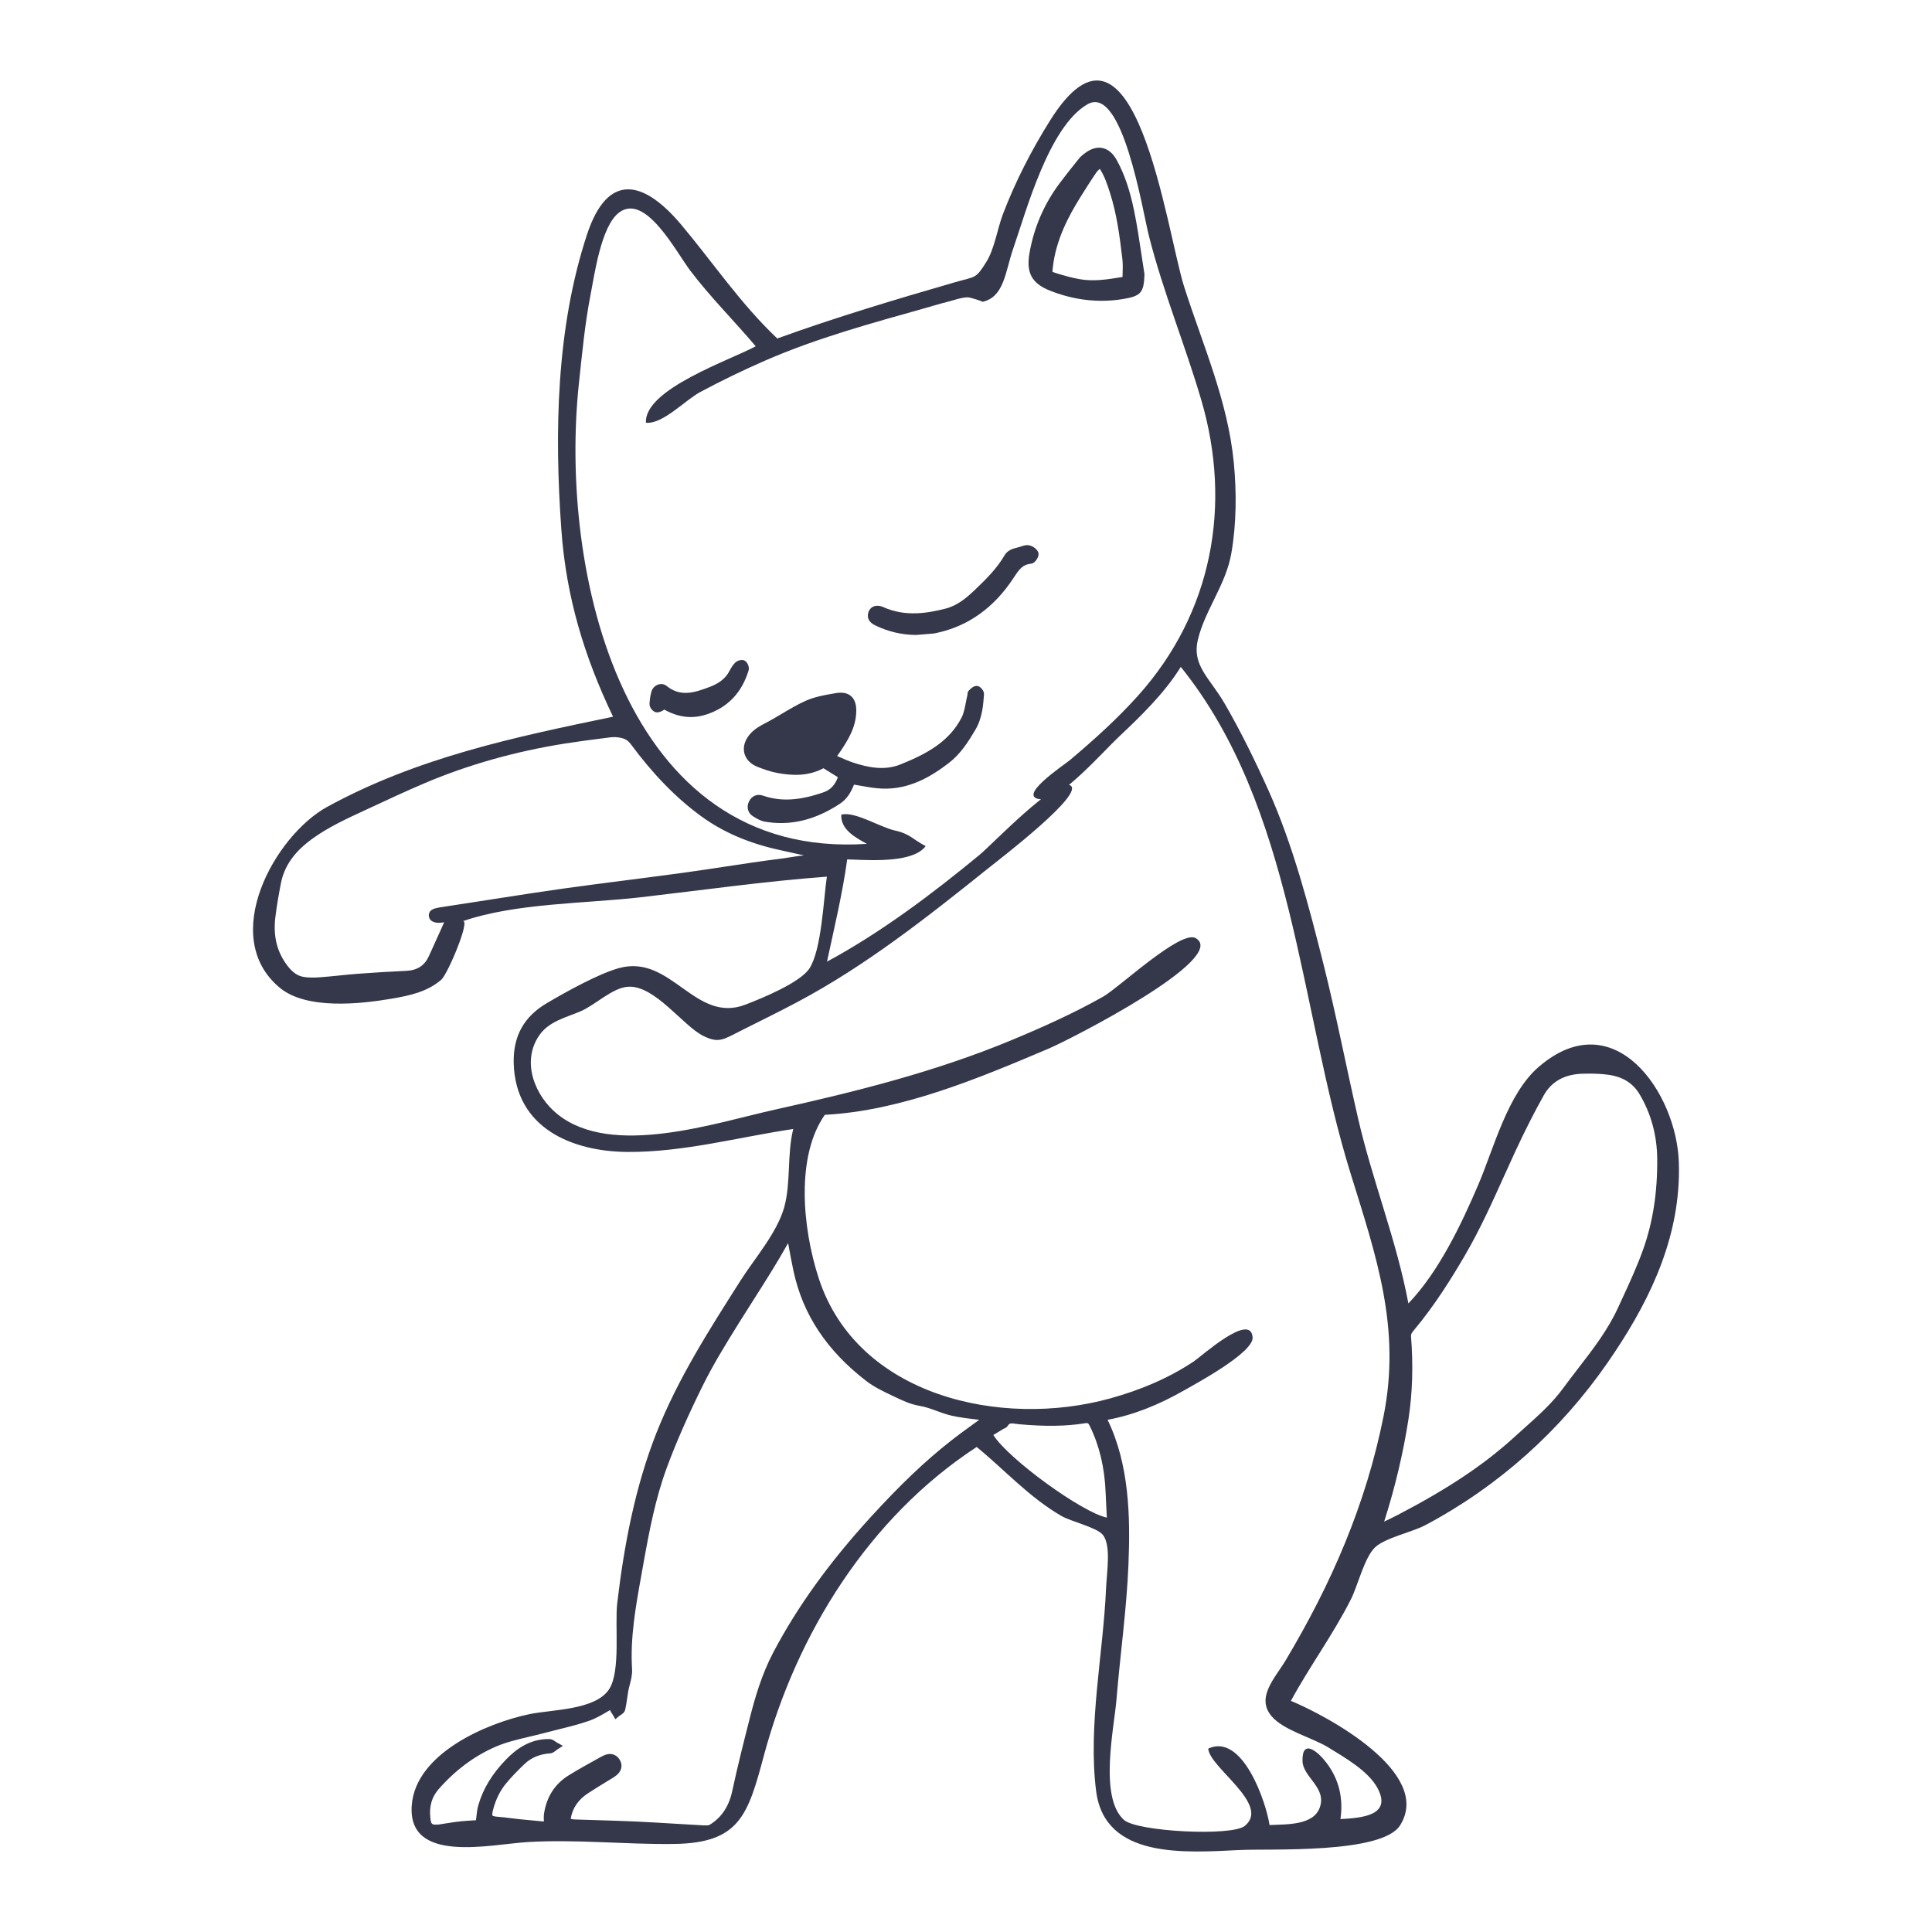 <?xml version="1.0" encoding="utf-8"?>
<!-- Designed by Vexels.com - 2019 All Rights Reserved - https://vexels.com/terms-and-conditions/  -->
<svg version="1.1" id="Layer_1" xmlns="http://www.w3.org/2000/svg" xmlns:xlink="http://www.w3.org/1999/xlink" x="0px" y="0px"
	 viewBox="0 0 1200 1200" enable-background="new 0 0 1200 1200" xml:space="preserve">
<g>
	<path fill="#35374B" d="M1042.778,731.113c0.087-3.138,0.077-6.302-0.034-9.493c-1.488-42.87-40.116-99.406-87.049-58.936
		c-19.342,16.678-27.764,50.384-37.515,73.187c-10.624,24.846-24.617,54.14-43.402,73.722c-7.333-39.19-22.291-76.024-31.23-114.858
		c-7.331-31.85-13.51-63.969-21.461-95.679c-8.977-35.805-19.073-74.438-34.207-108.105c-8.175-18.186-17.235-36.732-27.238-53.977
		c-9.143-15.762-20.319-23.441-16.68-39.326c4.199-18.328,17.425-34.276,20.839-53.944c3.191-18.385,3.329-37.963,1.523-56.508
		c-3.729-38.306-19.256-72.883-30.834-109.126c-11.013-34.474-30.638-187.154-83.285-103.199
		c-11.517,18.366-21.524,37.851-29.252,58.104c-3.462,9.072-5.191,21.522-10.32,29.725c-6.765,10.821-6.555,8.874-19.766,12.697
		c-36.995,10.707-73.818,21.715-110.075,34.848c-22.613-21.336-39.649-46.805-59.511-70.491
		c-23.525-28.055-45.829-32.916-58.611,5.74c-19.205,58.083-20.334,123.087-16.004,183.477
		c2.993,41.744,14.166,78.697,32.11,116.193c-61.249,12.698-121.434,25.308-177.508,55.974
		c-32.454,17.749-67.67,80.662-29.489,112.38c16.586,13.767,50.033,10.109,69.47,6.785c11.217-1.918,22.106-4.23,30.828-11.772
		c4.078-3.526,18.568-38.159,13.236-36.323c33.158-11.416,75.79-10.875,111-14.938c38.265-4.415,77.047-9.928,115.269-12.757
		c-2.073,14.167-3.256,45.007-10.719,56.843c-5.608,8.895-29.392,18.603-39.809,22.625c-31.411,12.128-46.098-31.573-78.513-22.695
		c-12.814,3.51-33.32,14.951-45.002,21.857c-14.124,8.349-20.892,20.491-20.463,37.175c1.039,40.415,36.358,54.949,70.671,55.174
		c34.886,0.228,68.868-9.198,102.954-14.254c-3.935,15.761-1.386,33.464-5.616,48.639c-4.411,15.827-18.409,31.773-27.166,45.558
		c-19.379,30.505-38.916,60.936-52.241,94.714c-13.271,33.641-20.077,69.834-24.301,105.632
		c-1.594,13.506,2.245,42.196-5.014,53.385c-8.515,13.125-35.663,12.613-49.563,15.531c-26.725,5.611-70.73,24.471-73.055,56.697
		c-2.645,36.665,49.048,24.083,72.135,22.733c30.189-1.765,60.18,1.551,90.529,1.195c41.087-0.482,46.161-18.017,56.109-55.079
		c20.28-75.557,65.379-147.935,132.128-191.501c17.465,14.294,32.587,31.256,52.663,42.871c5.845,3.382,21.63,6.999,25.585,11.595
		c5.423,6.302,2.529,23.47,2.109,33.24c-1.753,40.76-11.317,85.308-6.178,125.97c5.361,42.423,55.334,38.275,89.358,36.654
		c18.833-0.897,88.146,2.506,99.42-15.287c20.779-32.794-45.827-68.261-67.802-77.347c11.592-21.372,26.245-41.222,37.312-63.138
		c4.161-8.24,8.384-25.994,14.962-32.213c6.315-5.969,22.921-9.364,31.283-13.81c45.436-24.162,83.781-58.543,113.061-100.771
		C1022.723,811.461,1041.602,773.669,1042.778,731.113z M273.259,563.578c-0.45,0.07-0.896,0.173-1.341,0.279
		c-0.279,0.066-0.557,0.134-0.841,0.183c-2.102,0.372-3.536,1.239-4.264,2.578c-0.607,1.117-0.636,2.453-0.081,3.761
		c1.041,2.466,4.631,2.865,5.962,2.806c1.061-0.047,2.092-0.186,3.169-0.372c-0.557,1.285-1.082,2.484-1.618,3.678
		c-1.826,4.063-3.666,8.122-5.504,12.179l-2.322,5.128c-2.704,5.975-7.222,8.904-14.22,9.217
		c-9.634,0.431-19.443,1.024-29.988,1.814c-3.818,0.286-7.628,0.674-11.437,1.065c-3.99,0.407-8.115,0.83-12.16,1.115
		c-3.009,0.21-6.914,0.364-10.458-0.323c-3.616-0.702-6.639-2.891-9.802-7.094c-6.32-8.396-8.723-18.108-7.348-29.691
		c0.877-7.387,2.22-14.775,3.419-21.027c2.077-10.818,8.194-19.617,19.252-27.694c9.993-7.301,21.46-12.6,32.548-17.725l4.335-2.009
		c10.127-4.718,21.605-10.066,32.887-14.874c27.044-11.525,56.548-19.866,87.692-24.79c7.857-1.242,15.902-2.274,23.683-3.271
		l4.355-0.561c0.693-0.089,1.421-0.134,2.166-0.134c0.813,0,1.644,0.053,2.47,0.159c3.313,0.426,5.792,1.263,7.905,4.121
		c13.908,18.804,28.156,33.424,43.557,44.697c13.711,10.035,29.751,16.959,49.035,21.166c2.61,0.569,5.217,1.153,7.823,1.735
		c2.374,0.531,4.783,1.07,7.208,1.601c-2.822,0.261-5.602,0.707-8.345,1.148c-1.945,0.313-3.886,0.626-5.825,0.866
		c-11.675,1.447-23.487,3.241-34.909,4.976c-8.195,1.244-16.668,2.532-25.01,3.678c-11.899,1.636-23.814,3.167-35.728,4.698
		c-12.833,1.649-26.105,3.355-39.144,5.171c-13.67,1.902-27.526,4.063-40.926,6.151c-5.897,0.92-11.795,1.839-17.695,2.739
		C285.59,561.665,279.425,562.617,273.259,563.578z M529.495,533.894c13.34,0.52,37.921,1.794,45.461-8.364
		c-8.254-4.237-9.409-7.519-19.237-9.715c-9.259-2.069-24.799-12.058-33.178-9.81c-0.503,9.247,8.776,14.172,15.881,18.13
		C386.555,534.292,346.96,354.533,359.63,237.533c1.962-18.115,3.636-36.31,7.128-54.213c2.486-12.745,6.587-42.899,17.764-51.319
		c16.406-12.36,35.365,24.436,44.256,36.145c12.633,16.639,27.21,31.1,40.603,46.925c-15.116,8.346-69.513,26.622-68.163,47.506
		c10.352,1.064,24.435-14.106,33.677-19.06c13.124-7.034,26.621-13.555,40.259-19.514c32.245-14.091,66.257-23.273,100.054-32.801
		c4.44-1.252,8.886-2.65,13.368-3.758c3.789-0.936,8.911-2.869,12.851-2.763c0.967,0.026,9.701,2.599,8.613,2.825
		c13.717-2.85,14.31-18.676,19.17-32.741c8.34-24.137,22.345-76.243,46.253-89.999c21.735-12.506,34.026,65.507,38.161,81.798
		c8.808,34.701,22.411,67.509,32.482,101.797c19.224,65.448,6.853,132.215-39.047,183.504
		c-13.098,14.636-27.51,27.598-42.509,40.235c-3.892,3.279-35.123,23.816-17.054,24.422c11.122,0.373,38.444-30.389,46.645-38.121
		c14.012-13.21,29.092-27.715,39.264-44.187c70.316,87.272,73.537,211.514,105.333,314.209
		c16.03,51.774,31.644,96.178,20.571,151.396c-10.979,54.749-32.259,103.686-60.745,151.399
		c-6.537,10.949-18.624,22.994-8.826,34.678c7.445,8.877,25.415,13.354,35.351,19.492c10.029,6.195,24.935,14.57,30.637,25.464
		c8.743,16.705-9.427,18.258-23.159,19.017c1.844-12.894-0.781-24.587-8.753-35.058c-5.226-6.864-15.079-15.232-14.817-1.126
		c0.188,10.166,15.073,16.432,10.786,28.858c-3.879,11.243-20.346,10.521-31.259,11.033c-2.073-14.071-16.728-57.411-38.059-47.496
		c0.597,11.715,39.005,34.817,22.666,48.044c-8.123,6.576-66.852,3.561-75.017-3.738c-15.666-14.004-6.112-57.045-4.641-74.995
		c2.279-27.813,6.27-55.622,7.415-83.508c1.245-30.322,0.442-62.328-12.961-90.033c16.445-2.975,32.469-9.7,46.942-17.938
		c7.45-4.24,43.803-23.728,43.137-33.229c-1.126-16.045-31.837,11.818-36.656,15.011c-15.969,10.581-33.22,17.713-51.635,22.836
		c-67.564,18.798-157.229-1.158-181.171-74.496c-10.372-31.771-14.152-76.169,3.766-101.604
		c47.598-2.49,95.521-22.684,138.896-41.069c13.833-5.864,112.663-56.432,91.438-68.678c-9.272-5.349-47.764,30.861-57.396,36.308
		c-18.314,10.359-37.932,19.16-57.356,27.221c-47.047,19.525-96.71,31.945-146.323,42.933
		c-37.376,8.278-101.382,30.056-135.199,2.992c-13.969-11.179-22.739-32.284-11.631-48.791c6.03-8.96,16.419-11.203,25.805-15.194
		c9.163-3.895,19.706-14.591,29.462-15.272c16.682-1.166,34.311,24.516,47.032,30.647c9.681,4.666,12.194,2.141,24.373-3.966
		c11.256-5.645,22.56-11.195,33.684-17.099c42.811-22.724,81.016-52.961,118.742-83.185c6.733-5.394,60.89-46.774,50.771-51.544
		c-9.224-4.347-48.117,36.543-56.193,43.217c-28.838,23.831-61.579,48.509-94.759,66.326c4.485-20.935,9.657-42.414,12.542-63.495
		C527.193,533.807,528.299,533.847,529.495,533.894z M876.41,830.163c-0.117-1.412,0.318-2.188,1.682-3.812
		c13.273-15.79,23.987-33.247,31.835-46.691c9.192-15.744,16.732-32.458,24.025-48.622c2.384-5.29,4.771-10.584,7.219-15.851
		c5.99-12.904,11.777-24.31,17.688-34.868c4.792-8.553,12.871-13.067,24.017-13.418c1.438-0.043,2.83-0.066,4.178-0.066
		c4.262,0,8.085,0.226,11.599,0.682c9.13,1.176,15.599,5.176,19.77,12.225c7.105,12.001,10.774,25.45,10.902,39.978
		c0.183,20.811-2.652,39.174-8.662,56.137c-3.771,10.642-8.639,21.162-13.347,31.333l-2.474,5.357
		c-6.24,13.589-15.523,25.608-24.498,37.232c-3.138,4.067-6.385,8.27-9.471,12.502c-6.751,9.253-15.431,16.996-23.824,24.488
		c-2.077,1.853-4.153,3.705-6.204,5.581c-18.793,17.19-41.118,32.13-72.388,48.444c-2.855,1.491-5.761,2.883-8.667,4.275
		c-0.023,0.01-0.046,0.023-0.069,0.033c6.794-21.292,11.871-42.675,15.095-63.588C877.316,865.281,877.853,848.005,876.41,830.163z
		 M623.236,887.499c0.117-0.069,0.252-0.117,0.384-0.173c0.679-0.285,1.705-0.718,2.362-1.786c0.98-1.596,1.873-1.652,4.95-1.183
		c0.654,0.097,1.308,0.193,1.952,0.252c16.584,1.481,29.249,1.295,41.075-0.606c1.573-0.255,2.005-0.155,2.825,1.512
		c6.049,12.299,9.296,25.839,9.93,41.395c0.173,4.234,0.387,8.466,0.603,12.691l0.15,3.005
		c-15.23-3.107-61.099-36.359-70.497-51.299L623.236,887.499z M382.201,1067.832l2.369-1.962c0.239-0.198,0.532-0.379,0.819-0.568
		c1.061-0.687,2.516-1.629,2.918-3.334c0.559-2.377,0.897-4.781,1.225-7.105c0.193-1.374,0.387-2.751,0.626-4.115
		c0.248-1.415,0.616-2.84,1.004-4.351c0.802-3.112,1.63-6.334,1.421-9.657c-1.219-19.475,2.271-38.884,5.647-57.654l1.051-5.868
		c3.969-22.399,7.828-42.492,14.883-61.611c5.708-15.464,12.992-32.097,22.272-50.854c6.437-13.014,14.056-25.452,22.628-39.202
		c2.932-4.705,5.908-9.38,8.884-14.055c7.289-11.451,14.794-23.241,21.569-35.377c0.051,0.277,0.102,0.555,0.151,0.835
		c0.995,5.458,2.022,11.105,3.213,16.615c5.83,26.982,20.621,49.297,45.219,68.219c4.895,3.766,10.558,6.456,16.036,9.057
		l1.575,0.748c4.834,2.306,9.833,4.687,15.697,5.654c3.44,0.567,6.787,1.794,10.332,3.092c3.026,1.109,6.153,2.255,9.4,2.98
		c5.196,1.166,10.535,1.792,15.698,2.397c0.461,0.053,0.921,0.107,1.382,0.163c-0.692,0.501-1.387,1.003-2.079,1.504
		c-5.257,3.799-10.695,7.731-15.877,11.81c-15.808,12.444-31.087,27.002-49.537,47.205c-25.771,28.219-45.538,55.684-60.435,83.966
		c-7.153,13.584-11.37,28.249-14.244,39.507c-3.656,14.314-7.798,30.537-11.202,46.449c-2.074,9.695-6.688,16.609-14.104,21.134
		c-0.793,0.489-2.822,0.377-4.204,0.3c-5.791-0.305-11.579-0.659-17.368-1.013c-7.915-0.481-15.832-0.962-23.754-1.331
		c-8.361-0.389-16.858-0.641-25.075-0.886c-4.547-0.135-9.095-0.27-13.649-0.427c-0.464-0.015-1.02-0.13-1.608-0.252
		c-0.196-0.038-0.392-0.079-0.621-0.125c1.098-6.693,4.673-11.925,10.931-15.996c4.148-2.697,8.459-5.334,12.626-7.884l3.223-1.972
		c4.541-2.792,5.943-6.774,3.751-10.657c-2.2-3.901-6.469-4.855-10.869-2.438l-1.176,0.646c-6.549,3.598-13.32,7.319-19.799,11.342
		c-8.427,5.229-13.538,13.093-15.191,23.376c-0.28,1.741-0.228,3.448-0.162,5.25l-2.5-0.234c-4.228-0.392-8.533-0.789-12.833-1.227
		c-1.692-0.171-3.379-0.387-5.068-0.601c-2.617-0.333-5.322-0.677-8.035-0.863c-2.967-0.198-3.432-0.725-3.475-0.786
		c-0.042-0.056-0.384-0.631,0.285-3.283c1.638-6.474,4.344-12.031,8.044-16.518c3.159-3.83,6.839-7.713,11.581-12.217
		c4.187-3.98,9.388-6.141,15.896-6.606c1.543-0.107,2.658-1.013,3.554-1.741c0.243-0.196,0.483-0.4,0.729-0.557l3.639-2.354
		l-3.784-2.11c-0.276-0.155-0.548-0.351-0.822-0.545c-0.962-0.679-2.157-1.522-3.71-1.568c-12.692-0.267-21.378,6.96-26.814,12.518
		c-8.741,8.942-14.425,18.271-17.379,28.519c-0.721,2.504-0.995,5.033-1.284,7.713c-0.059,0.547-0.118,1.102-0.183,1.664
		c-0.276,0.015-0.557,0.031-0.84,0.048c-2.641,0.148-5.635,0.316-8.616,0.623c-2.764,0.285-5.523,0.715-8.193,1.132
		c-1.112,0.173-2.224,0.346-3.334,0.509c-0.318,0.046-0.635,0.104-0.952,0.168c-0.336,0.064-0.671,0.135-1.009,0.16
		c-4.647,0.318-4.942,0.086-5.408-4.227c-0.766-7.09,0.922-12.887,5.159-17.724c10.305-11.767,22.214-20.633,35.396-26.353
		c6.534-2.835,13.815-4.55,20.858-6.209c3.116-0.733,6.231-1.466,9.305-2.293c2.949-0.794,5.92-1.529,8.891-2.265
		c6.24-1.542,12.692-3.135,18.898-5.293c4.299-1.494,8.23-3.825,12.032-6.079c0.352-0.209,0.705-0.417,1.057-0.626
		c0.332,0.868,0.832,1.596,1.256,2.214c0.179,0.262,0.361,0.524,0.515,0.789L382.201,1067.832z"/>
	<path fill="#35374B" d="M605.891,453.165c4.224-7.163,4.817-15.318,5.29-21.868c0.14-1.875-1.382-3.521-1.85-3.98
		c-0.957-0.935-1.977-1.368-2.982-1.265c-1.807,0.173-3.145,1.467-4.122,2.411l-0.339,0.323c-0.987,0.933-0.992,2.149-0.967,2.77
		c-0.405,1.601-0.723,3.247-1.038,4.894c-0.667,3.46-1.295,6.728-2.725,9.455c-7.55,14.407-20.592,21.97-37.847,28.893
		c-10.248,4.114-20.6,1.736-29.375-1.134c-2.915-0.954-5.76-2.216-8.772-3.554c-0.408-0.182-0.821-0.365-1.234-0.547
		c0.528-0.679,0.986-1.288,1.412-1.916c5.62-8.27,10.29-15.924,10.497-25.847c0.089-4.329-1.013-7.512-3.278-9.461
		c-2.206-1.9-5.362-2.51-9.395-1.826l-0.774,0.132c-6.021,1.029-12.248,2.093-17.906,4.612c-5.196,2.313-10.129,5.252-14.901,8.095
		c-2.602,1.551-5.205,3.102-7.856,4.556c-0.719,0.394-1.443,0.772-2.164,1.149c-3.173,1.658-6.455,3.373-9.251,6.387
		c-3.524,3.797-4.953,8.125-4.023,12.187c0.888,3.874,3.846,6.973,8.329,8.722c3.658,1.428,7.989,2.994,12.393,3.788
		c7.975,1.442,18.378,2.404,28.443-2.962c2.685,1.611,5.336,3.279,8.002,4.956l0.968,0.608c-1.823,4.948-4.61,7.866-8.863,9.352
		c-15.022,5.249-26.631,5.892-37.653,2.091c-3.622-1.249-6.942,0.118-8.665,3.574c-1.8,3.612-0.725,7.39,2.677,9.398l0.548,0.327
		c1.912,1.14,4.079,2.433,6.517,2.851c3.4,0.587,6.77,0.88,10.122,0.88c12.356,0,24.446-3.995,36.694-12.085
		c4.439-2.933,6.85-7.293,8.625-11.789c1.392,0.23,2.764,0.475,4.121,0.716c4.545,0.81,8.839,1.574,13.295,1.756
		c17.47,0.725,31.368-8.147,41.539-15.945C596.608,468.332,601.499,460.605,605.891,453.165z"/>
	<path fill="#35374B" d="M652.552,180.692c10.5,4.093,21.096,6.148,31.649,6.148c4.504,0,9.003-0.374,13.479-1.125
		c10.935-1.833,12.78-3.953,13.169-15.128l0.01-0.252l-0.041-0.249c-0.626-3.918-1.211-7.842-1.799-11.767
		c-1.344-8.998-2.736-18.302-4.593-27.388c-2.608-12.762-6.003-22.704-10.685-31.293c-2.382-4.366-5.415-6.953-9.019-7.691
		c-3.591-0.737-7.382,0.444-11.385,3.597c-1.005,0.79-2.145,1.687-3.069,2.845l-1.944,2.43c-3.463,4.322-7.044,8.792-10.413,13.333
		c-9.543,12.862-15.765,27.378-18.493,43.14C637.283,169.615,640.965,176.175,652.552,180.692z M697.255,170.711l-0.046,1.333
		l-0.076,0.013c-9.278,1.515-18.047,2.947-26.951,1.27c-4.443-0.84-9.171-2.068-14.457-3.756c-1.321-0.421-1.832-0.664-1.952-0.664
		c-0.023,0-0.031,0.009-0.028,0.025c-0.097-0.351,0.051-1.677,0.168-2.742c1.909-17.367,10.011-32.252,16.854-43.281
		c2.736-4.407,6.375-10.195,10.248-15.878c0.491-0.721,1.232-1.41,2.097-2.174c3.01,4.67,4.581,9.531,6.23,14.636
		c4.234,13.105,6.031,26.491,7.784,41.374C697.499,164.041,697.375,167.432,697.255,170.711z"/>
	<path fill="#35374B" d="M543.665,388.467c8.001,3.864,16.489,5.854,25.227,5.918l0.116,0.001l2.671-0.218
		c2.573-0.207,5.147-0.416,7.719-0.637c0.728-0.062,1.448-0.207,2.16-0.359c19.757-4.181,35.929-15.739,48.065-34.355
		c3.405-5.224,5.581-8.203,10.716-8.69c1.705-0.163,2.962-1.655,3.72-2.878c0.992-1.606,1.267-3.018,0.809-4.201
		c-0.87-2.242-3.499-3.878-5.647-4.336c-1.797-0.382-3.547,0.211-4.957,0.691c-0.293,0.1-0.583,0.2-0.868,0.286
		c-0.529,0.162-1.074,0.298-1.618,0.435c-2.649,0.669-5.947,1.503-7.935,4.943c-4.57,7.9-11.037,14.361-18.398,21.391
		c-5.123,4.891-10.836,9.67-17.892,11.493c-11.612,3.002-25.309,5.251-38.884-0.851c-2.267-1.018-4.495-1.132-6.278-0.317
		c-1.471,0.673-2.547,1.94-3.033,3.569C538.318,383.852,539.766,386.582,543.665,388.467z"/>
	<path fill="#35374B" d="M462.943,410.589c-1.826-1.405-5.023-0.321-6.334,1.017c-1.267,1.295-2.396,2.928-3.449,4.989
		c-2.294,4.485-6.09,7.632-11.946,9.904c-10.188,3.952-18.655,6.431-27.149-0.429c-1.436-1.163-3.322-1.494-5.168-0.907
		c-2.043,0.646-3.676,2.317-4.261,4.364c-0.696,2.434-1.102,5.009-1.209,7.657c-0.08,2.031,1.61,4.204,3.233,4.96
		c1.727,0.805,3.62-0.017,5.079-0.823c0.313-0.173,0.58-0.377,0.813-0.594c5.578,3.101,11.053,4.643,16.532,4.643
		c3.18,0,6.361-0.519,9.563-1.555c13.221-4.276,22.072-13.482,26.306-27.357C465.586,414.396,464.401,411.71,462.943,410.589z"/>
</g>
</svg>